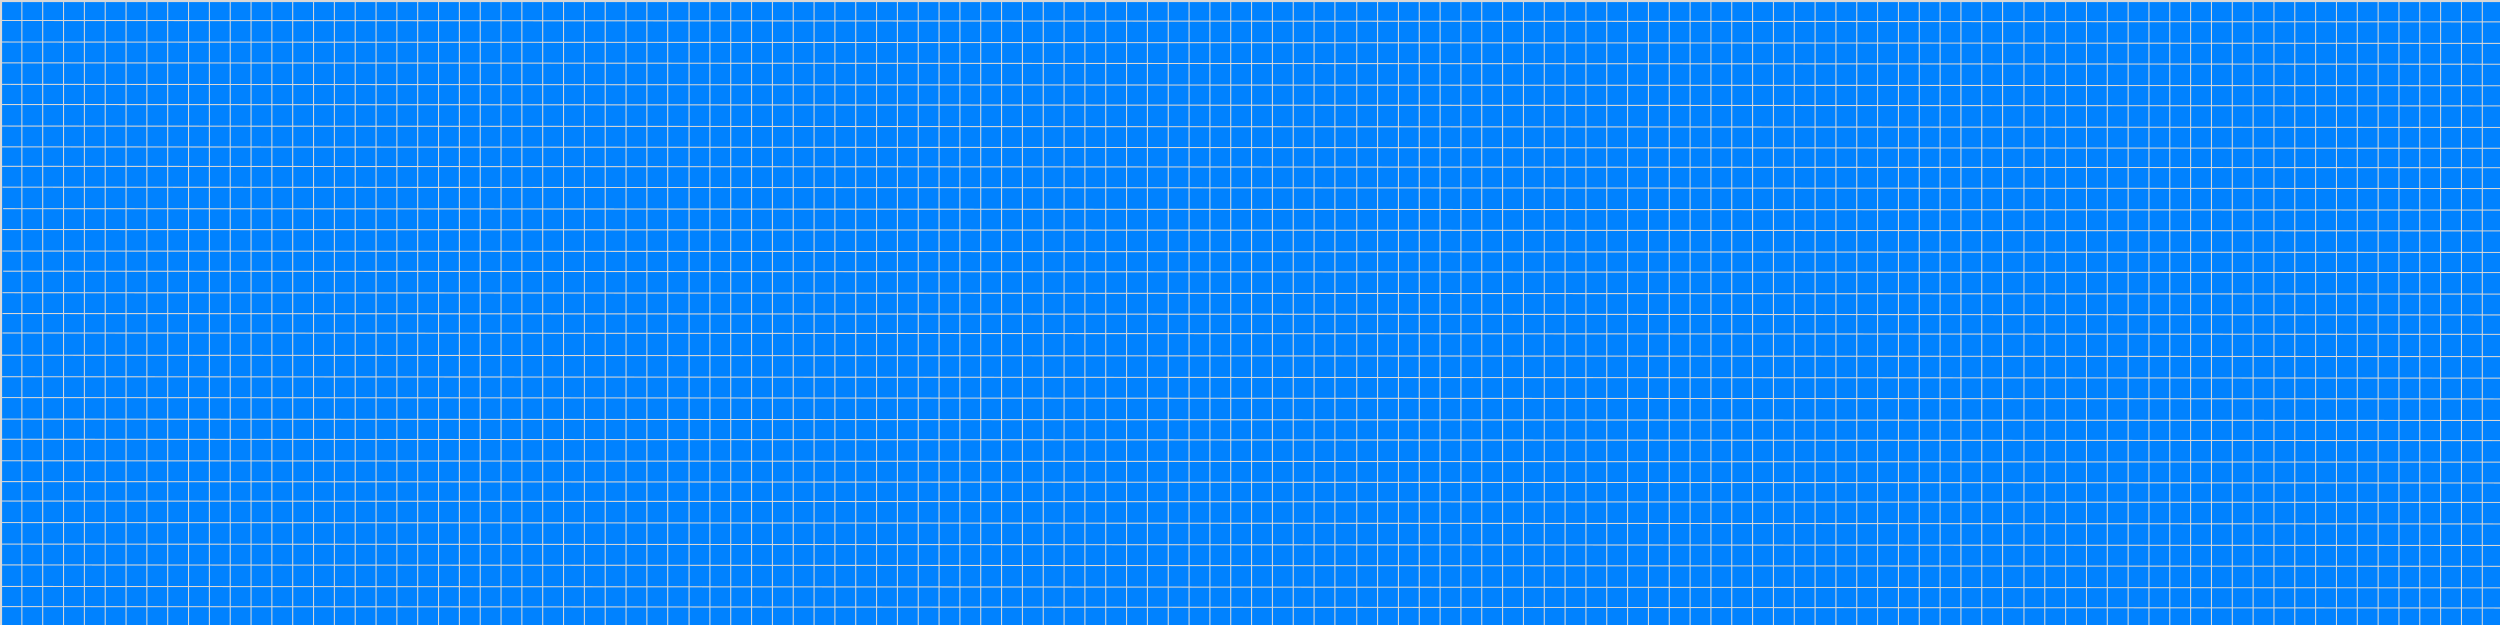 <?xml version="1.0" encoding="UTF-8"?>
<!DOCTYPE svg PUBLIC "-//W3C//DTD SVG 1.1//EN" "http://www.w3.org/Graphics/SVG/1.1/DTD/svg11.dtd">
<svg version="1.1" xmlns="http://www.w3.org/2000/svg" xmlns:xlink="http://www.w3.org/1999/xlink" x="0" y="0" width="1200" height="300" viewBox="0, 0, 1200, 300">
  <g id="Layer_1">
    <g>
      <path d="M0.5,0.5 L1200.5,0.5 L1200.5,300.5 L0.5,300.5 L0.5,0.5 z" fill="#0082FF"/>
      <path d="M0.5,0.5 L1200.5,0.5 L1200.5,300.5 L0.5,300.5 L0.5,0.5 z" fill-opacity="0" stroke="#D7D7D7" stroke-width="1"/>
    </g>
  </g>
  <g id="Layer_2">
    <path d="M-105.5,294.5 L-105.5,293.833" fill-opacity="0" stroke="#D7D7D7" stroke-width="1"/>
    <g>
      <g>
        <g>
          <g>
            <g>
              <path d="M10.5,0.5 L10.5,300.5" fill-opacity="0" stroke="#D7D7D7" stroke-width="0.5"/>
              <path d="M20.5,0.5 L20.5,300.5" fill-opacity="0" stroke="#D7D7D7" stroke-width="0.5"/>
              <path d="M30.5,0.5 L30.5,300.5" fill-opacity="0" stroke="#D7D7D7" stroke-width="0.5"/>
              <path d="M40.5,0.5 L40.5,300.5" fill-opacity="0" stroke="#D7D7D7" stroke-width="0.5"/>
              <path d="M50.5,0.5 L50.5,300.5" fill-opacity="0" stroke="#D7D7D7" stroke-width="0.5"/>
              <path d="M60.5,0.5 L60.5,300.5" fill-opacity="0" stroke="#D7D7D7" stroke-width="0.5"/>
              <path d="M70.5,0.5 L70.5,300.5" fill-opacity="0" stroke="#D7D7D7" stroke-width="0.5"/>
              <path d="M80.5,0.5 L80.5,300.5" fill-opacity="0" stroke="#D7D7D7" stroke-width="0.5"/>
            </g>
            <g>
              <path d="M90.5,0.5 L90.5,300.5" fill-opacity="0" stroke="#D7D7D7" stroke-width="0.5"/>
              <path d="M100.5,0.5 L100.5,300.5" fill-opacity="0" stroke="#D7D7D7" stroke-width="0.5"/>
              <path d="M110.5,0.5 L110.5,300.5" fill-opacity="0" stroke="#D7D7D7" stroke-width="0.5"/>
              <path d="M120.5,0.5 L120.5,300.5" fill-opacity="0" stroke="#D7D7D7" stroke-width="0.5"/>
              <path d="M130.5,0.5 L130.5,300.5" fill-opacity="0" stroke="#D7D7D7" stroke-width="0.5"/>
              <path d="M140.5,0.5 L140.5,300.5" fill-opacity="0" stroke="#D7D7D7" stroke-width="0.5"/>
              <path d="M150.5,0.5 L150.5,300.5" fill-opacity="0" stroke="#D7D7D7" stroke-width="0.5"/>
              <path d="M160.5,0.5 L160.5,300.5" fill-opacity="0" stroke="#D7D7D7" stroke-width="0.5"/>
            </g>
          </g>
          <g>
            <g>
              <path d="M170.5,0.5 L170.5,300.5" fill-opacity="0" stroke="#D7D7D7" stroke-width="0.5"/>
              <path d="M180.5,0.5 L180.5,300.5" fill-opacity="0" stroke="#D7D7D7" stroke-width="0.5"/>
              <path d="M190.5,0.5 L190.5,300.5" fill-opacity="0" stroke="#D7D7D7" stroke-width="0.5"/>
              <path d="M200.5,0.5 L200.5,300.5" fill-opacity="0" stroke="#D7D7D7" stroke-width="0.5"/>
              <path d="M210.5,0.5 L210.5,300.5" fill-opacity="0" stroke="#D7D7D7" stroke-width="0.5"/>
              <path d="M220.5,0.5 L220.5,300.5" fill-opacity="0" stroke="#D7D7D7" stroke-width="0.5"/>
              <path d="M230.5,0.5 L230.5,300.5" fill-opacity="0" stroke="#D7D7D7" stroke-width="0.5"/>
              <path d="M240.5,0.5 L240.5,300.5" fill-opacity="0" stroke="#D7D7D7" stroke-width="0.5"/>
            </g>
            <g>
              <path d="M250.5,0.5 L250.5,300.5" fill-opacity="0" stroke="#D7D7D7" stroke-width="0.5"/>
              <path d="M260.5,0.5 L260.5,300.5" fill-opacity="0" stroke="#D7D7D7" stroke-width="0.5"/>
              <path d="M270.5,0.5 L270.5,300.5" fill-opacity="0" stroke="#D7D7D7" stroke-width="0.5"/>
              <path d="M280.5,0.5 L280.5,300.5" fill-opacity="0" stroke="#D7D7D7" stroke-width="0.5"/>
              <path d="M290.5,0.5 L290.5,300.5" fill-opacity="0" stroke="#D7D7D7" stroke-width="0.5"/>
              <path d="M300.5,0.5 L300.5,300.5" fill-opacity="0" stroke="#D7D7D7" stroke-width="0.5"/>
              <path d="M310.5,0.5 L310.5,300.5" fill-opacity="0" stroke="#D7D7D7" stroke-width="0.5"/>
              <path d="M320.5,0.5 L320.5,300.5" fill-opacity="0" stroke="#D7D7D7" stroke-width="0.5"/>
            </g>
          </g>
        </g>
        <g>
          <g>
            <g>
              <path d="M330.755,0.5 L330.755,300.5" fill-opacity="0" stroke="#D7D7D7" stroke-width="0.5"/>
              <path d="M340.755,0.5 L340.755,300.5" fill-opacity="0" stroke="#D7D7D7" stroke-width="0.5"/>
              <path d="M350.755,0.5 L350.755,300.5" fill-opacity="0" stroke="#D7D7D7" stroke-width="0.5"/>
              <path d="M360.755,0.5 L360.755,300.5" fill-opacity="0" stroke="#D7D7D7" stroke-width="0.5"/>
              <path d="M370.755,0.5 L370.755,300.5" fill-opacity="0" stroke="#D7D7D7" stroke-width="0.5"/>
              <path d="M380.755,0.5 L380.755,300.5" fill-opacity="0" stroke="#D7D7D7" stroke-width="0.5"/>
              <path d="M390.755,0.5 L390.755,300.5" fill-opacity="0" stroke="#D7D7D7" stroke-width="0.5"/>
              <path d="M400.755,0.5 L400.755,300.5" fill-opacity="0" stroke="#D7D7D7" stroke-width="0.5"/>
            </g>
            <g>
              <path d="M410.755,0.5 L410.755,300.5" fill-opacity="0" stroke="#D7D7D7" stroke-width="0.5"/>
              <path d="M420.755,0.5 L420.755,300.5" fill-opacity="0" stroke="#D7D7D7" stroke-width="0.5"/>
              <path d="M430.755,0.5 L430.755,300.5" fill-opacity="0" stroke="#D7D7D7" stroke-width="0.5"/>
              <path d="M440.755,0.5 L440.755,300.5" fill-opacity="0" stroke="#D7D7D7" stroke-width="0.5"/>
              <path d="M450.755,0.5 L450.755,300.5" fill-opacity="0" stroke="#D7D7D7" stroke-width="0.5"/>
              <path d="M460.755,0.5 L460.755,300.5" fill-opacity="0" stroke="#D7D7D7" stroke-width="0.5"/>
              <path d="M470.755,0.5 L470.755,300.5" fill-opacity="0" stroke="#D7D7D7" stroke-width="0.5"/>
              <path d="M480.755,0.5 L480.755,300.5" fill-opacity="0" stroke="#D7D7D7" stroke-width="0.5"/>
            </g>
          </g>
          <g>
            <g>
              <path d="M490.755,0.5 L490.755,300.5" fill-opacity="0" stroke="#D7D7D7" stroke-width="0.5"/>
              <path d="M500.755,0.5 L500.755,300.5" fill-opacity="0" stroke="#D7D7D7" stroke-width="0.5"/>
              <path d="M510.755,0.5 L510.755,300.5" fill-opacity="0" stroke="#D7D7D7" stroke-width="0.5"/>
              <path d="M520.755,0.5 L520.755,300.5" fill-opacity="0" stroke="#D7D7D7" stroke-width="0.5"/>
              <path d="M530.755,0.5 L530.755,300.5" fill-opacity="0" stroke="#D7D7D7" stroke-width="0.5"/>
              <path d="M540.755,0.5 L540.755,300.5" fill-opacity="0" stroke="#D7D7D7" stroke-width="0.5"/>
              <path d="M550.755,0.5 L550.755,300.5" fill-opacity="0" stroke="#D7D7D7" stroke-width="0.5"/>
              <path d="M560.755,0.5 L560.755,300.5" fill-opacity="0" stroke="#D7D7D7" stroke-width="0.5"/>
            </g>
            <g>
              <path d="M570.755,0.5 L570.755,300.5" fill-opacity="0" stroke="#D7D7D7" stroke-width="0.5"/>
              <path d="M580.755,0.5 L580.755,300.5" fill-opacity="0" stroke="#D7D7D7" stroke-width="0.5"/>
              <path d="M590.755,0.5 L590.755,300.5" fill-opacity="0" stroke="#D7D7D7" stroke-width="0.5"/>
              <path d="M600.755,0.5 L600.755,300.5" fill-opacity="0" stroke="#D7D7D7" stroke-width="0.5"/>
              <path d="M610.755,0.5 L610.755,300.5" fill-opacity="0" stroke="#D7D7D7" stroke-width="0.5"/>
              <path d="M620.755,0.5 L620.755,300.5" fill-opacity="0" stroke="#D7D7D7" stroke-width="0.5"/>
              <path d="M630.755,0.5 L630.755,300.5" fill-opacity="0" stroke="#D7D7D7" stroke-width="0.5"/>
              <path d="M640.755,0.5 L640.755,300.5" fill-opacity="0" stroke="#D7D7D7" stroke-width="0.5"/>
            </g>
          </g>
        </g>
      </g>
      <g>
        <g>
          <g>
            <path d="M651.245,0.5 L651.245,300.5" fill-opacity="0" stroke="#D7D7D7" stroke-width="0.5"/>
            <path d="M661.245,0.5 L661.245,300.5" fill-opacity="0" stroke="#D7D7D7" stroke-width="0.5"/>
            <path d="M671.245,0.5 L671.245,300.5" fill-opacity="0" stroke="#D7D7D7" stroke-width="0.5"/>
            <path d="M681.245,0.5 L681.245,300.5" fill-opacity="0" stroke="#D7D7D7" stroke-width="0.5"/>
            <path d="M691.245,0.5 L691.245,300.5" fill-opacity="0" stroke="#D7D7D7" stroke-width="0.5"/>
            <path d="M701.245,0.5 L701.245,300.5" fill-opacity="0" stroke="#D7D7D7" stroke-width="0.5"/>
            <path d="M711.245,0.5 L711.245,300.5" fill-opacity="0" stroke="#D7D7D7" stroke-width="0.5"/>
            <path d="M721.245,0.5 L721.245,300.5" fill-opacity="0" stroke="#D7D7D7" stroke-width="0.5"/>
          </g>
          <g>
            <path d="M731.245,0.5 L731.245,300.5" fill-opacity="0" stroke="#D7D7D7" stroke-width="0.5"/>
            <path d="M741.245,0.5 L741.245,300.5" fill-opacity="0" stroke="#D7D7D7" stroke-width="0.5"/>
            <path d="M751.245,0.5 L751.245,300.5" fill-opacity="0" stroke="#D7D7D7" stroke-width="0.5"/>
            <path d="M761.245,0.5 L761.245,300.5" fill-opacity="0" stroke="#D7D7D7" stroke-width="0.5"/>
            <path d="M771.245,0.5 L771.245,300.5" fill-opacity="0" stroke="#D7D7D7" stroke-width="0.5"/>
            <path d="M781.245,0.5 L781.245,300.5" fill-opacity="0" stroke="#D7D7D7" stroke-width="0.5"/>
            <path d="M791.245,0.5 L791.245,300.5" fill-opacity="0" stroke="#D7D7D7" stroke-width="0.5"/>
            <path d="M801.245,0.5 L801.245,300.5" fill-opacity="0" stroke="#D7D7D7" stroke-width="0.5"/>
          </g>
        </g>
        <g>
          <g>
            <path d="M811.245,0.5 L811.245,300.5" fill-opacity="0" stroke="#D7D7D7" stroke-width="0.5"/>
            <path d="M821.245,0.5 L821.245,300.5" fill-opacity="0" stroke="#D7D7D7" stroke-width="0.5"/>
            <path d="M831.245,0.5 L831.245,300.5" fill-opacity="0" stroke="#D7D7D7" stroke-width="0.5"/>
            <path d="M841.245,0.5 L841.245,300.5" fill-opacity="0" stroke="#D7D7D7" stroke-width="0.5"/>
            <path d="M851.245,0.5 L851.245,300.5" fill-opacity="0" stroke="#D7D7D7" stroke-width="0.5"/>
            <path d="M861.245,0.5 L861.245,300.5" fill-opacity="0" stroke="#D7D7D7" stroke-width="0.5"/>
            <path d="M871.245,0.5 L871.245,300.5" fill-opacity="0" stroke="#D7D7D7" stroke-width="0.5"/>
            <path d="M881.245,0.5 L881.245,300.5" fill-opacity="0" stroke="#D7D7D7" stroke-width="0.5"/>
          </g>
          <g>
            <path d="M891.245,0.5 L891.245,300.5" fill-opacity="0" stroke="#D7D7D7" stroke-width="0.5"/>
            <path d="M901.245,0.5 L901.245,300.5" fill-opacity="0" stroke="#D7D7D7" stroke-width="0.5"/>
            <path d="M911.245,0.5 L911.245,300.5" fill-opacity="0" stroke="#D7D7D7" stroke-width="0.5"/>
            <path d="M921.245,0.5 L921.245,300.5" fill-opacity="0" stroke="#D7D7D7" stroke-width="0.5"/>
            <path d="M931.245,0.5 L931.245,300.5" fill-opacity="0" stroke="#D7D7D7" stroke-width="0.5"/>
            <path d="M941.245,0.5 L941.245,300.5" fill-opacity="0" stroke="#D7D7D7" stroke-width="0.5"/>
            <path d="M951.245,0.5 L951.245,300.5" fill-opacity="0" stroke="#D7D7D7" stroke-width="0.5"/>
            <path d="M961.245,0.5 L961.245,300.5" fill-opacity="0" stroke="#D7D7D7" stroke-width="0.5"/>
          </g>
        </g>
      </g>
      <g>
        <g>
          <path d="M971.5,0.5 L971.5,300.5" fill-opacity="0" stroke="#D7D7D7" stroke-width="0.5"/>
          <path d="M981.5,0.5 L981.5,300.5" fill-opacity="0" stroke="#D7D7D7" stroke-width="0.5"/>
          <path d="M991.5,0.5 L991.5,300.5" fill-opacity="0" stroke="#D7D7D7" stroke-width="0.5"/>
          <path d="M1001.5,0.5 L1001.5,300.5" fill-opacity="0" stroke="#D7D7D7" stroke-width="0.5"/>
          <path d="M1011.5,0.5 L1011.5,300.5" fill-opacity="0" stroke="#D7D7D7" stroke-width="0.5"/>
          <path d="M1021.5,0.5 L1021.5,300.5" fill-opacity="0" stroke="#D7D7D7" stroke-width="0.5"/>
          <path d="M1031.5,0.5 L1031.5,300.5" fill-opacity="0" stroke="#D7D7D7" stroke-width="0.5"/>
          <path d="M1041.5,0.5 L1041.5,300.5" fill-opacity="0" stroke="#D7D7D7" stroke-width="0.5"/>
        </g>
        <g>
          <path d="M1051.5,0.5 L1051.5,300.5" fill-opacity="0" stroke="#D7D7D7" stroke-width="0.5"/>
          <path d="M1061.5,0.5 L1061.5,300.5" fill-opacity="0" stroke="#D7D7D7" stroke-width="0.5"/>
          <path d="M1071.5,0.5 L1071.5,300.5" fill-opacity="0" stroke="#D7D7D7" stroke-width="0.5"/>
          <path d="M1081.5,0.5 L1081.5,300.5" fill-opacity="0" stroke="#D7D7D7" stroke-width="0.5"/>
          <path d="M1091.5,0.5 L1091.5,300.5" fill-opacity="0" stroke="#D7D7D7" stroke-width="0.5"/>
          <path d="M1101.5,0.5 L1101.5,300.5" fill-opacity="0" stroke="#D7D7D7" stroke-width="0.5"/>
          <path d="M1111.5,0.5 L1111.5,300.5" fill-opacity="0" stroke="#D7D7D7" stroke-width="0.5"/>
          <path d="M1121.5,0.5 L1121.5,300.5" fill-opacity="0" stroke="#D7D7D7" stroke-width="0.5"/>
        </g>
      </g>
      <g>
        <path d="M1131.5,0.5 L1131.5,300.5" fill-opacity="0" stroke="#D7D7D7" stroke-width="0.5"/>
        <path d="M1141.5,0.5 L1141.5,300.5" fill-opacity="0" stroke="#D7D7D7" stroke-width="0.5"/>
        <path d="M1151.5,0.5 L1151.5,300.5" fill-opacity="0" stroke="#D7D7D7" stroke-width="0.5"/>
        <path d="M1161.5,0.5 L1161.5,300.5" fill-opacity="0" stroke="#D7D7D7" stroke-width="0.5"/>
        <path d="M1171.5,0.5 L1171.5,300.5" fill-opacity="0" stroke="#D7D7D7" stroke-width="0.5"/>
        <path d="M1181.5,0.5 L1181.5,300.5" fill-opacity="0" stroke="#D7D7D7" stroke-width="0.5"/>
        <path d="M1191.5,0.5 L1191.5,300.5" fill-opacity="0" stroke="#D7D7D7" stroke-width="0.5"/>
        <path d="M1201.5,0.5 L1201.5,300.5" fill-opacity="0" stroke="#D7D7D7" stroke-width="0.5"/>
      </g>
    </g>
  </g>
  <g id="Layer_3">
    <g>
      <g>
        <path d="M0.5,9.833 L1200.5,10.5" fill-opacity="0" stroke="#D7D7D7" stroke-width="0.5"/>
        <path d="M0.833,20.167 L1200.833,20.833" fill-opacity="0" stroke="#D7D7D7" stroke-width="0.5"/>
        <path d="M0.5,30.167 L1200.5,30.833" fill-opacity="0" stroke="#D7D7D7" stroke-width="0.5"/>
        <path d="M0.5,40.5 L1200.5,41.167" fill-opacity="0" stroke="#D7D7D7" stroke-width="0.5"/>
        <path d="M0.833,50.167 L1200.833,50.833" fill-opacity="0" stroke="#D7D7D7" stroke-width="0.5"/>
        <path d="M0.5,60.5 L1200.5,61.167" fill-opacity="0" stroke="#D7D7D7" stroke-width="0.5"/>
        <path d="M0.5,70.5 L1200.5,71.167" fill-opacity="0" stroke="#D7D7D7" stroke-width="0.5"/>
        <path d="M0.5,79.833 L1200.5,80.5" fill-opacity="0" stroke="#D7D7D7" stroke-width="0.5"/>
      </g>
      <g>
        <path d="M1.167,89.833 L1201.167,90.5" fill-opacity="0" stroke="#D7D7D7" stroke-width="0.5"/>
        <path d="M1.5,100.167 L1201.5,100.833" fill-opacity="0" stroke="#D7D7D7" stroke-width="0.5"/>
        <path d="M1.167,110.167 L1201.167,110.833" fill-opacity="0" stroke="#D7D7D7" stroke-width="0.5"/>
        <path d="M1.167,120.5 L1201.167,121.167" fill-opacity="0" stroke="#D7D7D7" stroke-width="0.5"/>
        <path d="M1.5,130.167 L1201.5,130.833" fill-opacity="0" stroke="#D7D7D7" stroke-width="0.5"/>
        <path d="M1.167,140.5 L1201.167,141.167" fill-opacity="0" stroke="#D7D7D7" stroke-width="0.5"/>
        <path d="M1.167,150.5 L1201.167,151.167" fill-opacity="0" stroke="#D7D7D7" stroke-width="0.5"/>
        <path d="M1.167,159.833 L1201.167,160.5" fill-opacity="0" stroke="#D7D7D7" stroke-width="0.5"/>
      </g>
      <g>
        <path d="M0.5,170.5 L1200.5,171.167" fill-opacity="0" stroke="#D7D7D7" stroke-width="0.5"/>
        <path d="M0.833,180.833 L1200.833,181.5" fill-opacity="0" stroke="#D7D7D7" stroke-width="0.5"/>
        <path d="M0.5,190.833 L1200.5,191.5" fill-opacity="0" stroke="#D7D7D7" stroke-width="0.5"/>
        <path d="M0.5,201.167 L1200.5,201.833" fill-opacity="0" stroke="#D7D7D7" stroke-width="0.5"/>
        <path d="M0.833,210.833 L1200.833,211.5" fill-opacity="0" stroke="#D7D7D7" stroke-width="0.5"/>
        <path d="M0.5,221.167 L1200.5,221.833" fill-opacity="0" stroke="#D7D7D7" stroke-width="0.5"/>
        <path d="M0.5,231.167 L1200.5,231.833" fill-opacity="0" stroke="#D7D7D7" stroke-width="0.5"/>
        <path d="M0.5,240.5 L1200.5,241.167" fill-opacity="0" stroke="#D7D7D7" stroke-width="0.5"/>
      </g>
      <path d="M0.333,250.833 L1200.333,251.5" fill-opacity="0" stroke="#D7D7D7" stroke-width="0.5"/>
      <path d="M0.667,261.167 L1200.667,261.833" fill-opacity="0" stroke="#D7D7D7" stroke-width="0.5"/>
      <path d="M0.333,271.167 L1200.333,271.833" fill-opacity="0" stroke="#D7D7D7" stroke-width="0.5"/>
      <path d="M0.333,281.5 L1200.333,282.167" fill-opacity="0" stroke="#D7D7D7" stroke-width="0.5"/>
      <path d="M0.667,291.167 L1200.667,291.833" fill-opacity="0" stroke="#D7D7D7" stroke-width="0.5"/>
    </g>
  </g>
</svg>
